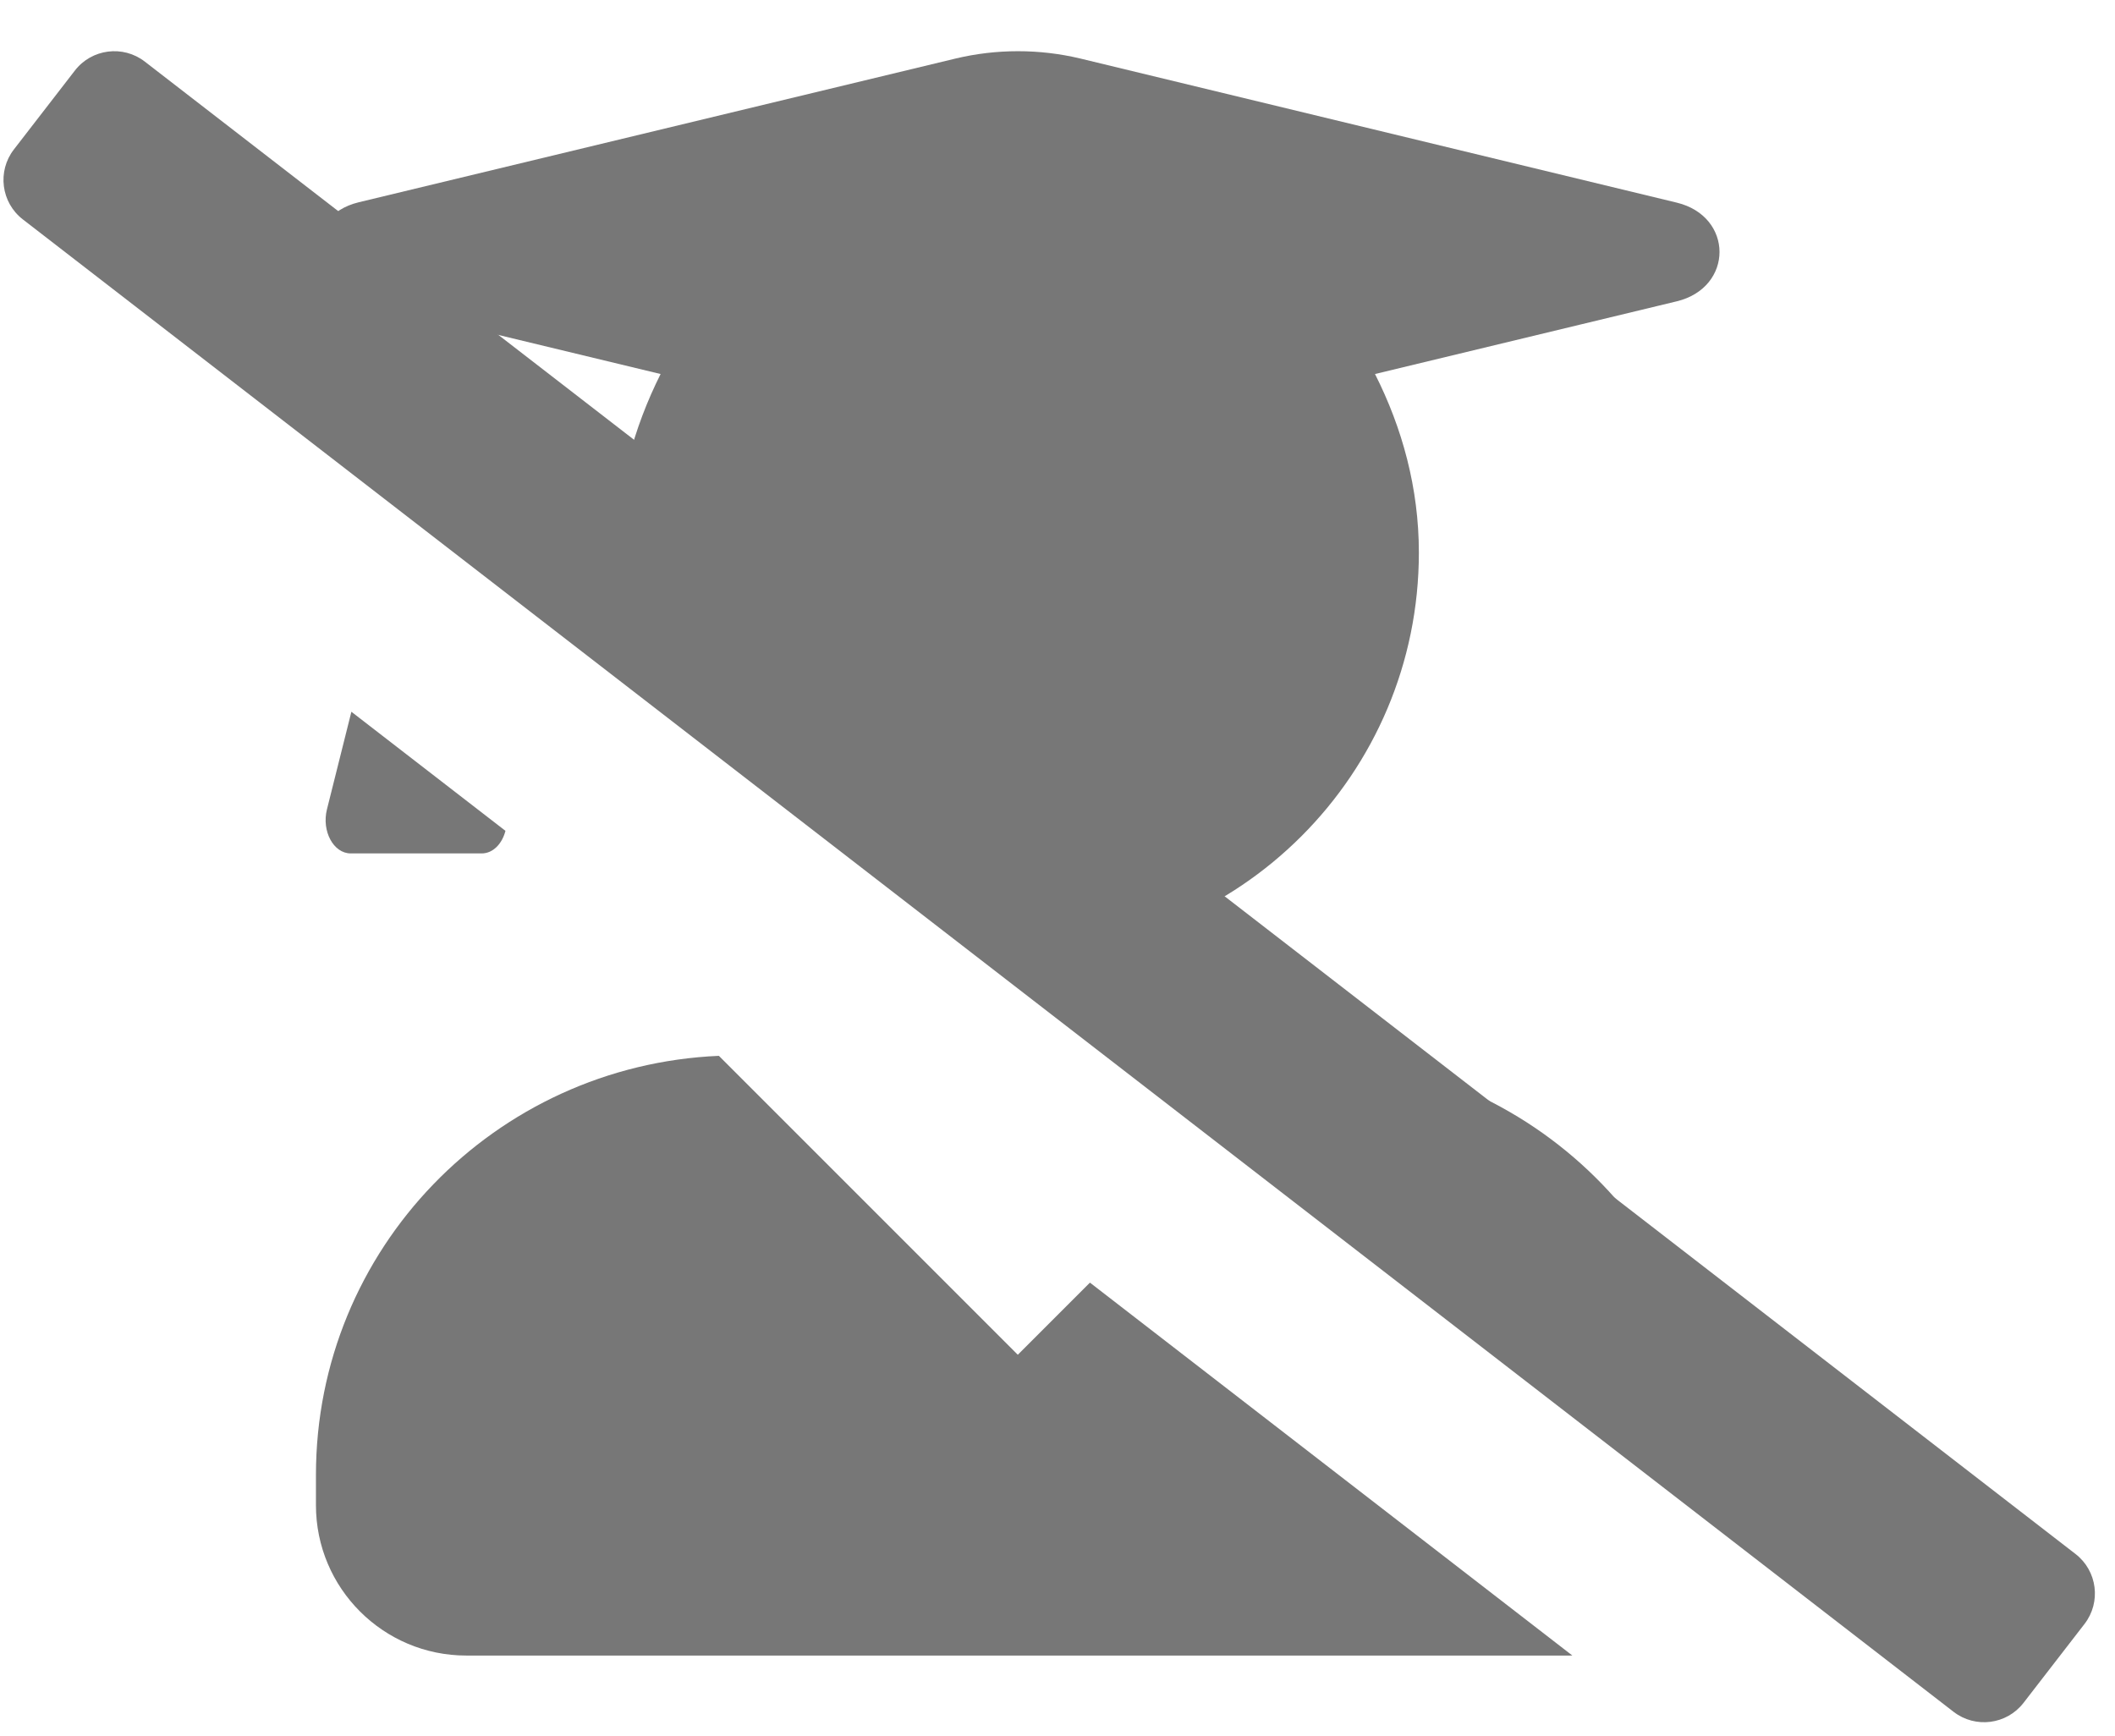 <!-- Licensed under the Apache License, Version 2.0 (the "License") http://www.apache.org/licenses/LICENSE-2.0 -->
<svg clip-rule="evenodd" fill-rule="evenodd" stroke-linejoin="round" stroke-miterlimit="1.414" viewBox="0 0 675 554" xmlns="http://www.w3.org/2000/svg"><g fill="#777"><path d="m665.268 518.283c5.371-6.949 4.091-16.951-2.858-22.322l-616.194-476.299c-6.948-5.371-16.95-4.09-22.321 2.858l-19.464 25.18c-5.371 6.949-4.09 16.951 2.858 22.322l616.194 476.299c6.949 5.371 16.951 4.09 22.322-2.858z"/><path d="m501.817 528.356c-.328.007-.656.01-.985.01h-352c-26.5 0-48-21.5-48-48v-9.6c0-72.2 57.1-130.7 128.6-133.8l95.4 95.4 23.02-23.02zm-81.585-191.39c71.5 3.101 128.6 61.601 128.6 133.8v9.6c0 1.269-.05 2.525-.146 3.769l-155.458-120.165zm-305.8-240.8c-18.1-4.4-18.1-27.2 0-31.6l190.6-45.9c13-3.1 26.7-3.1 39.7 0l190.4 46c18.2 4.4 18.2 27.1 0 31.5l-96.3 23.2c8.7 17.2 14 36.4 14 57 0 70.7-57.3 128-128 128-3.07 0-6.114-.108-9.13-.32l-112.174-86.707c-4.342-12.863-6.696-26.643-6.696-40.973 0-20.6 5.4-39.8 14-57l-66-15.9v52.6c7 4.2 12 11.5 12 20.3 0 1.559-.159 3.069-.458 4.524l-35.542-27.473v-55.751zm-2.285 130.988 49.168 38.005c-1.05 4.1-3.945 7.207-7.583 7.207h-41.8c-5.5 0-9.3-7.1-7.6-14z" fill-rule="nonzero"/></g></svg>
